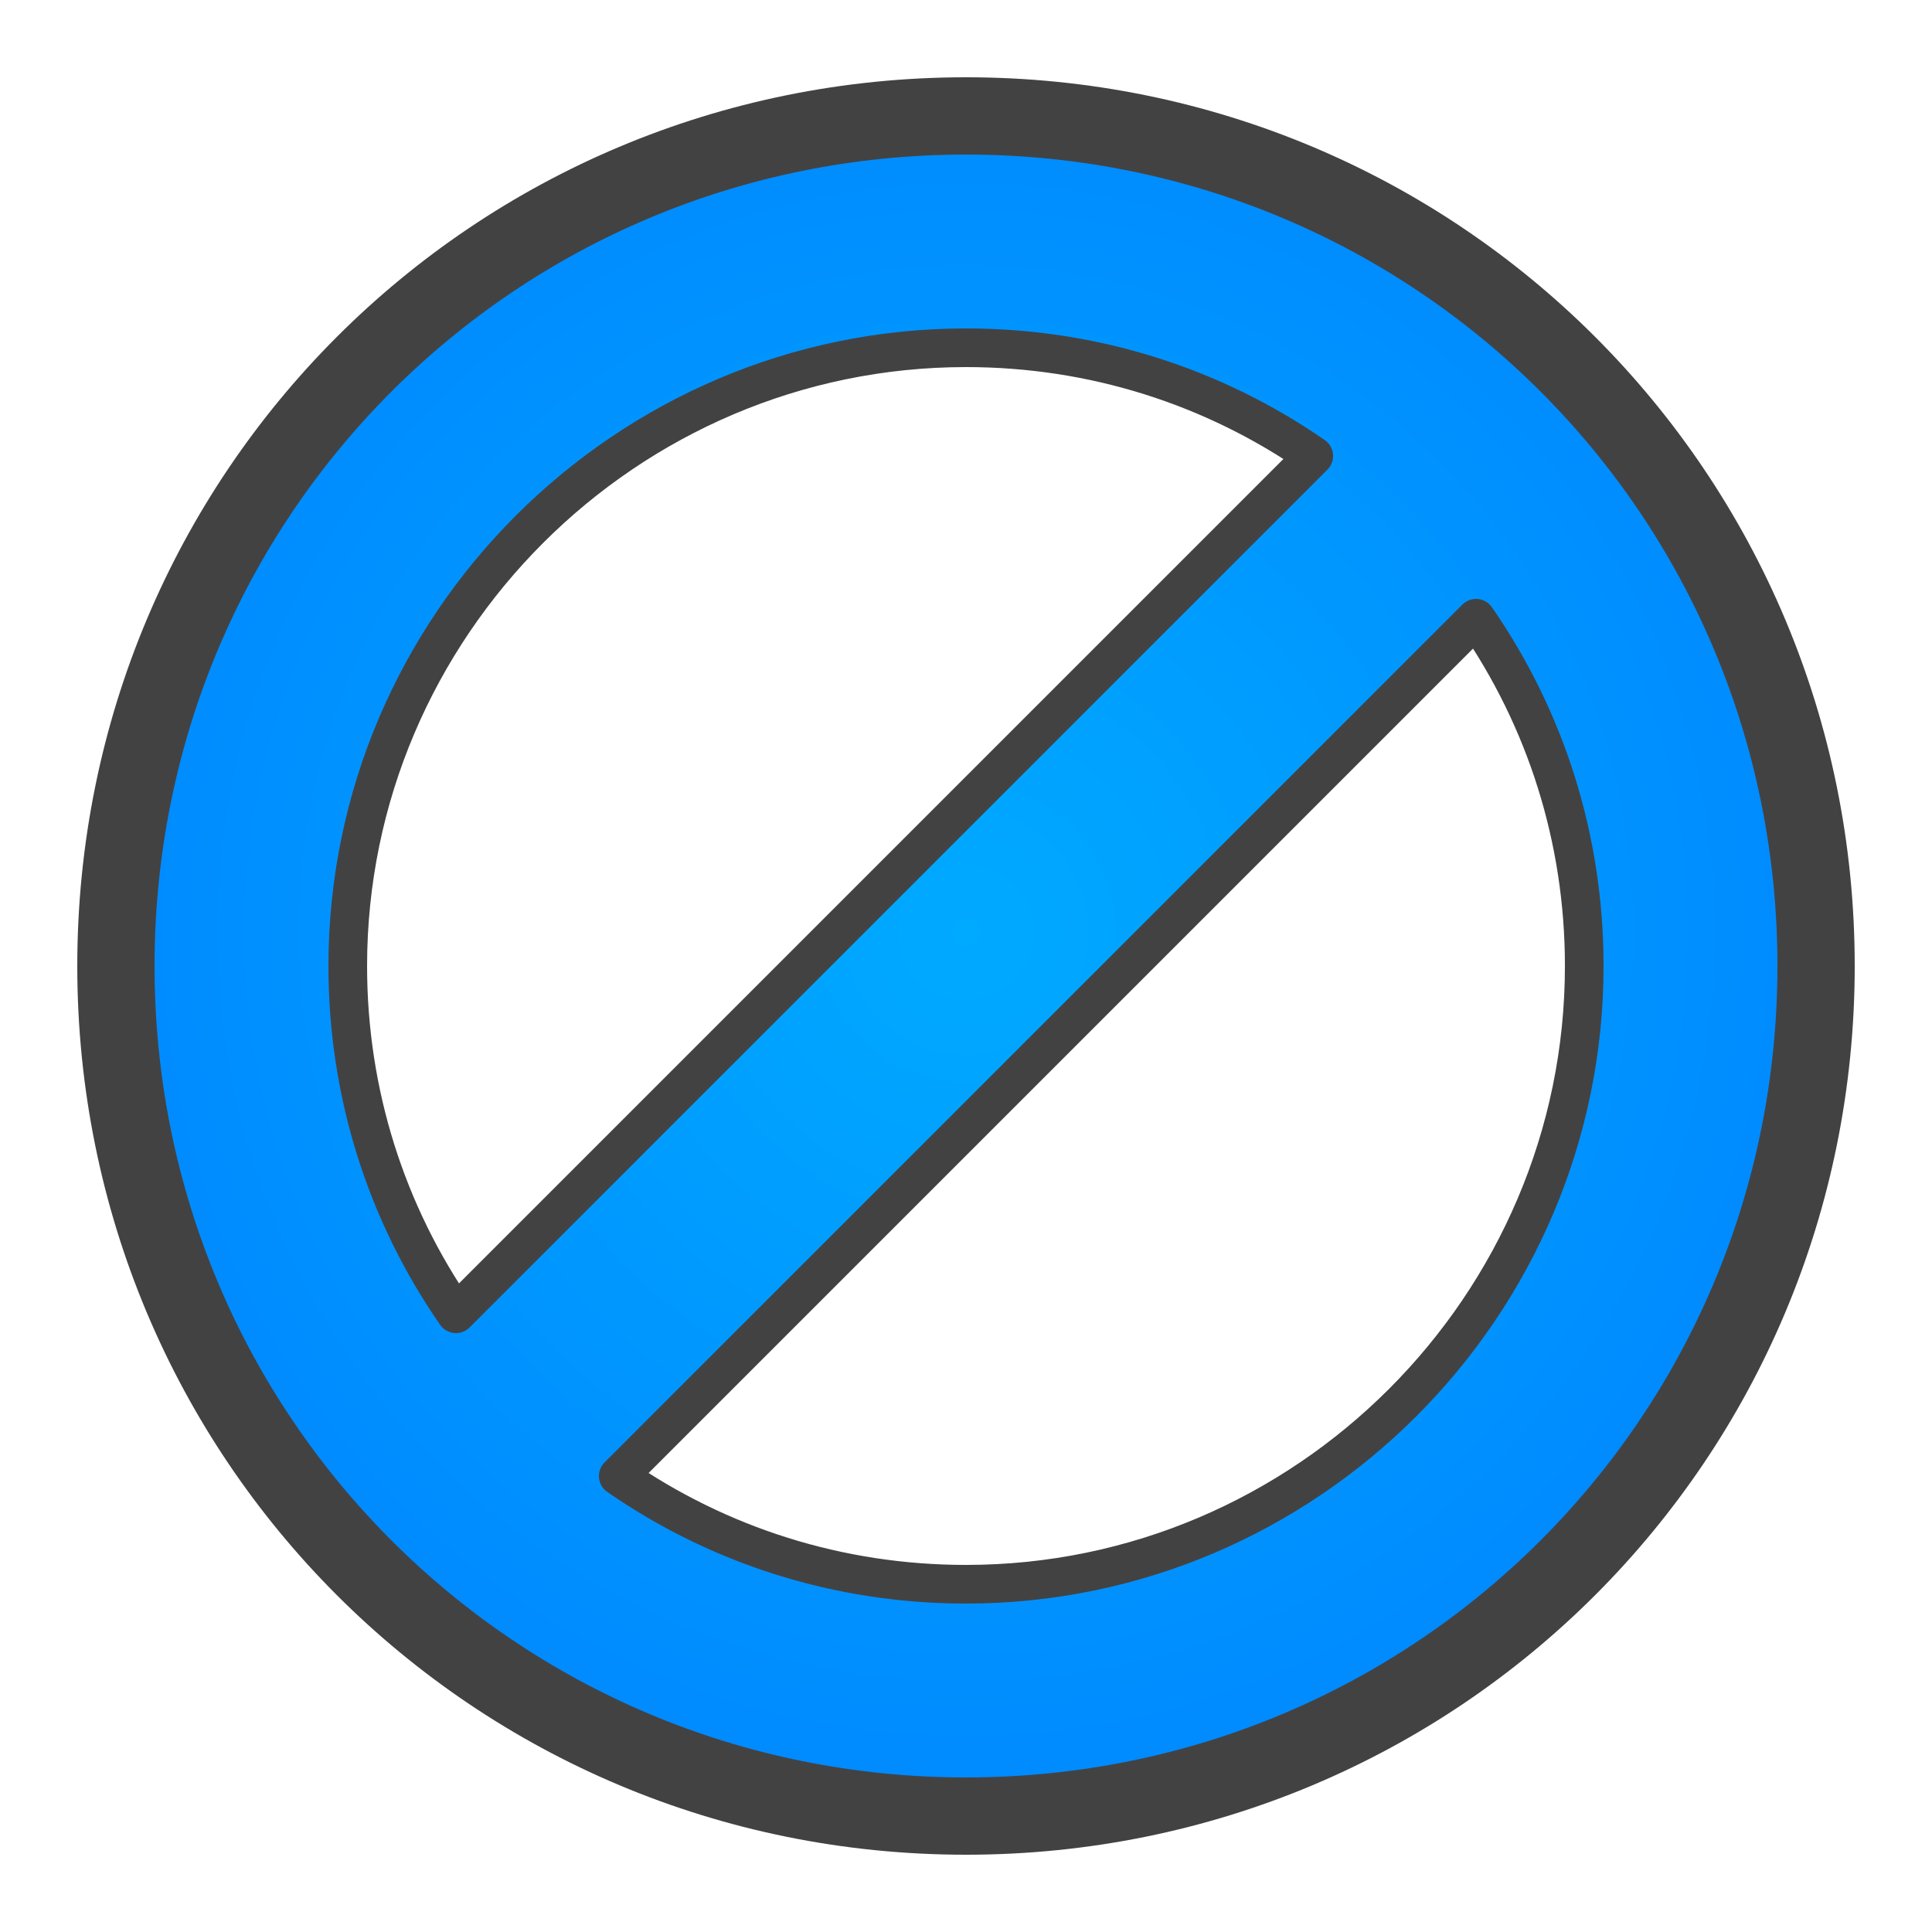 <?xml version="1.0" ?><svg clip-rule="evenodd" fill-rule="evenodd" image-rendering="optimizeQuality" shape-rendering="geometricPrecision" text-rendering="geometricPrecision" viewBox="0 0 500 500" xmlns="http://www.w3.org/2000/svg"><defs><style type="text/css"><![CDATA[
    .str0 {stroke:#434242;stroke-width:10;stroke-linejoin:round}
    .str1 {stroke:#434242;stroke-width:20;stroke-linejoin:round}
    .fil1 {fill:none}
    .fil0 {fill:url(#id0)}
   ]]></style><radialGradient cy="48%" fx="50%" fy="48%" id="id0"><stop offset="0" stop-color="#0af"/><stop offset="1" stop-color="#008BFF"/></radialGradient></defs><g id="Layer_x0020_1"><path class="fil0 str0" d="M160 382l222-222c18 26 28 57 28 90 0 88-72 160-160 160-33 0-64-10-90-28zm180-264l-222 222c-18-26-28-57-28-90 0-88 72-160 160-160 33 0 64 10 90 28zm-90-88c122 0 220 98 220 220s-98 220-220 220-220-98-220-220 98-220 220-220z"/><path class="fil1 str1" d="M250 30c122 0 220 98 220 220s-98 220-220 220-220-98-220-220 98-220 220-220z"/></g></svg>